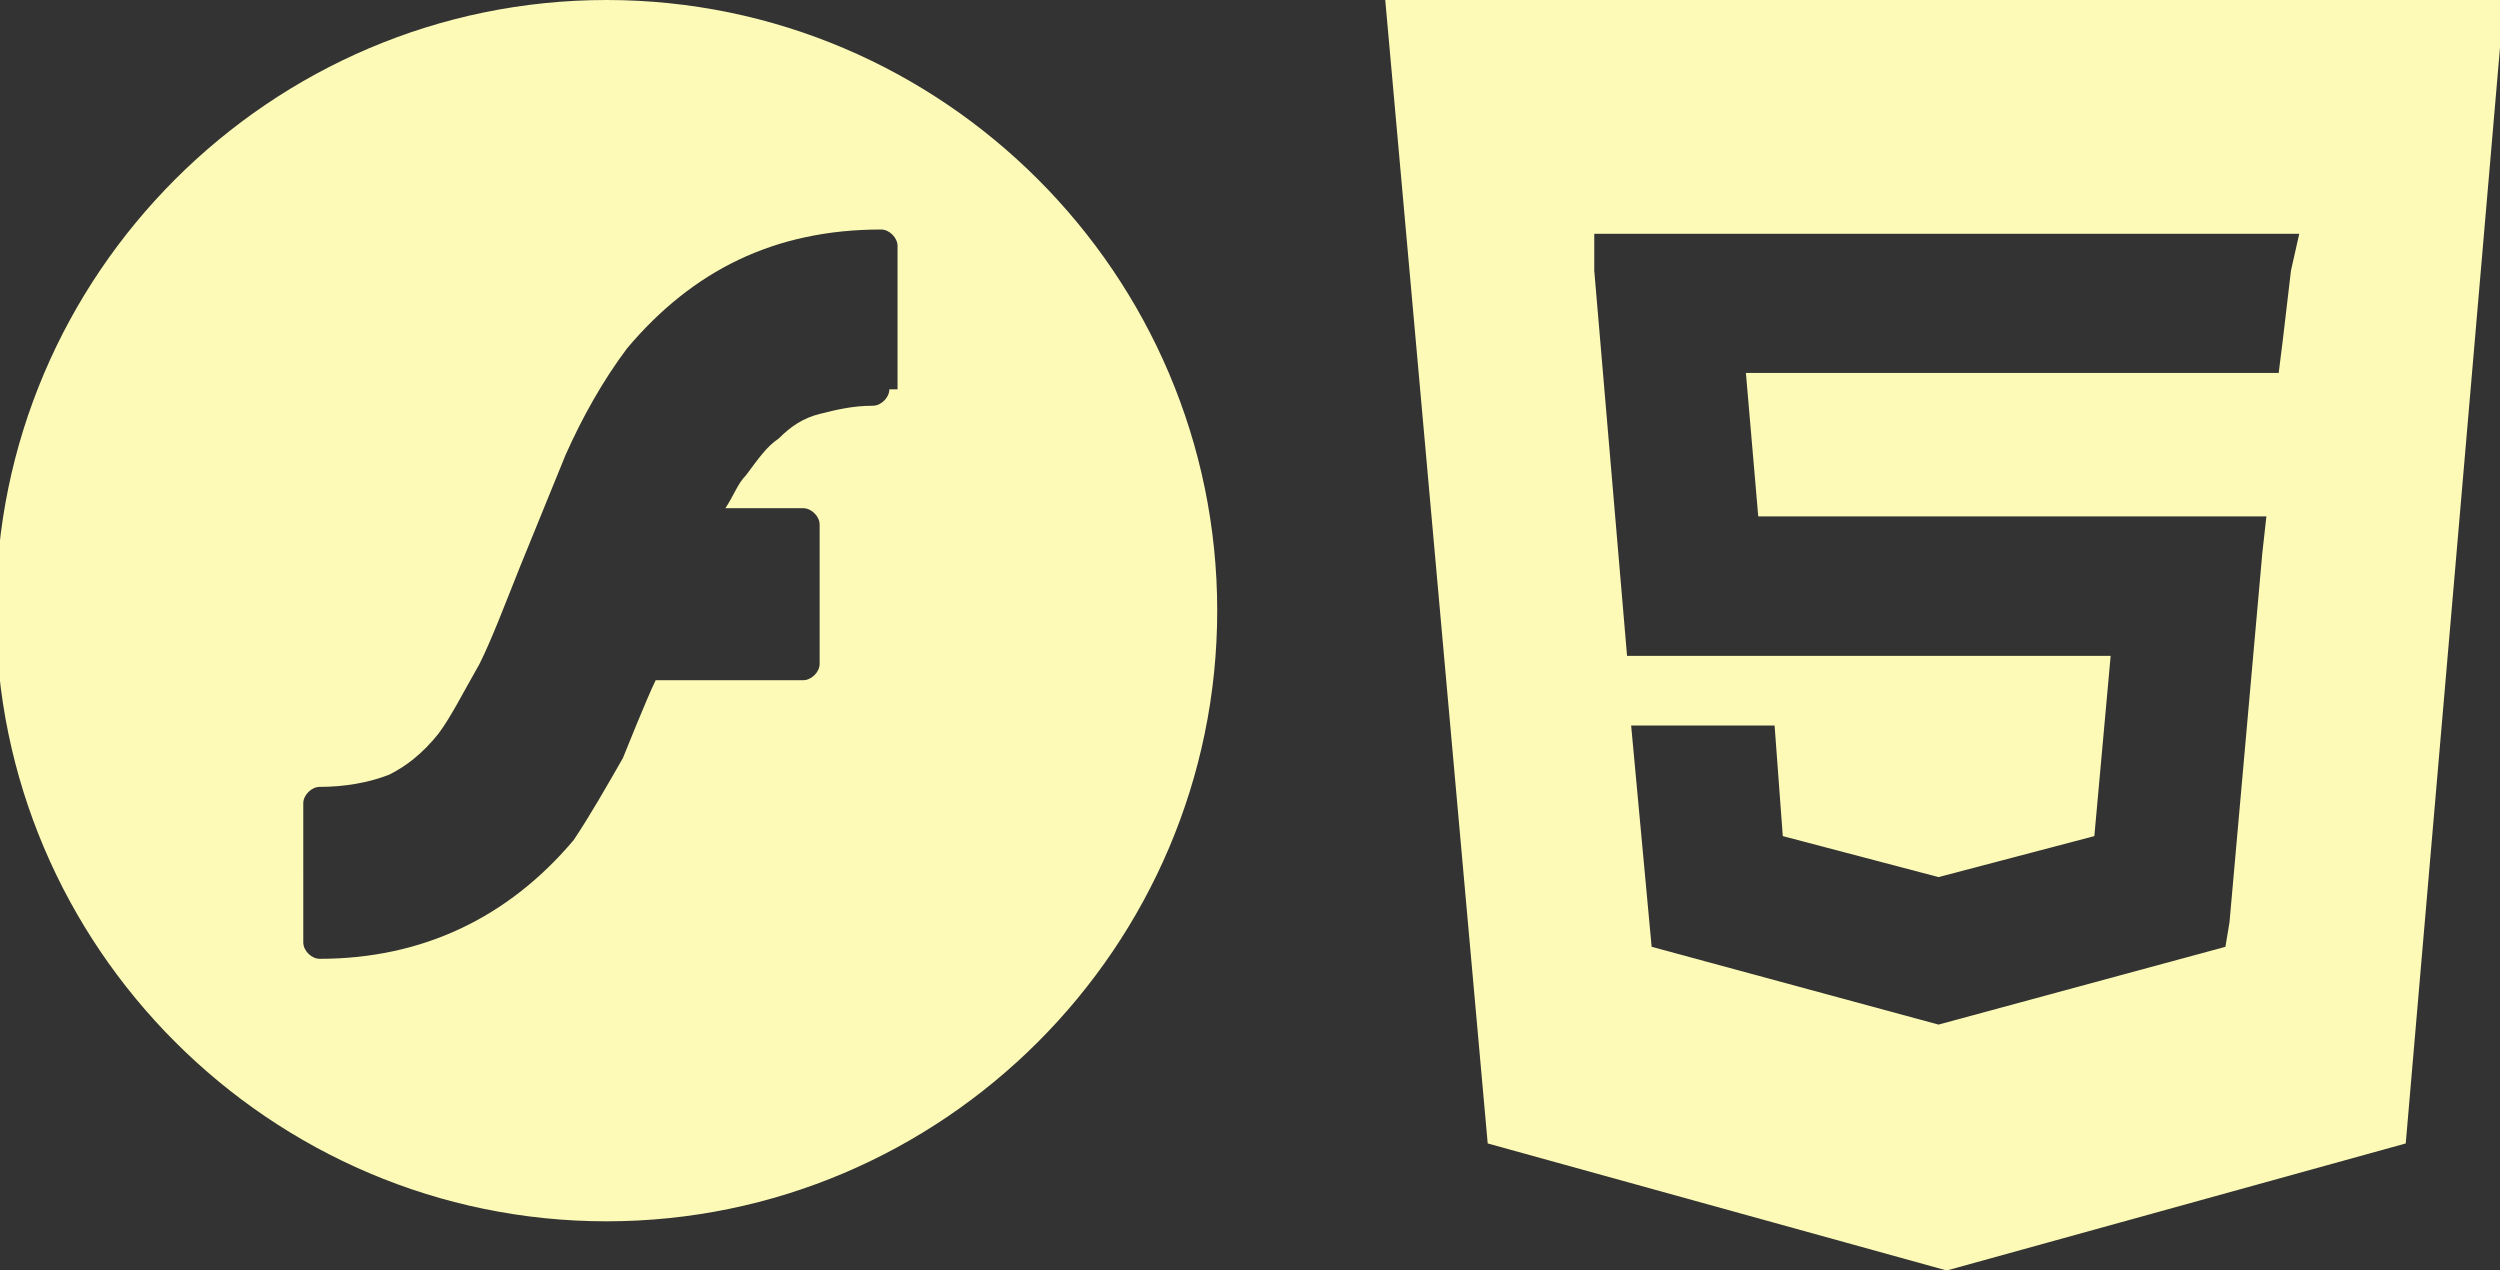 <?xml version="1.0" encoding="utf-8"?>
<!-- Generator: Adobe Illustrator 16.0.4, SVG Export Plug-In . SVG Version: 6.00 Build 0)  -->
<!DOCTYPE svg PUBLIC "-//W3C//DTD SVG 1.1//EN" "http://www.w3.org/Graphics/SVG/1.1/DTD/svg11.dtd">
<svg version="1.1" id="Capa_1" xmlns="http://www.w3.org/2000/svg" xmlns:xlink="http://www.w3.org/1999/xlink" x="0px" y="0px"
	 width="61px" height="31px" viewBox="0 0 61 31" enable-background="new 0 0 61 31" xml:space="preserve">
<rect x="0" y="0" width="61" height="31" fill="#333333" stroke="none"/>
<g>
	<path fill="#FCFAB6" d="M33.8,0l2.5,27.9L47.5,31l11.2-3.1L61.1,0H33.8z M55.9,6.6l-0.2,1.7L55.6,9.1l0,0H47.4l0,0H42.6l0.301,3.5
		h4.5l0,0h7H55.3l-0.1,0.9l-0.8,9L54.3,23.102L47.3,25l0,0l0,0l-7-1.898l-0.5-5.399h1.603H43.3l0.2,2.698l3.8,1l0,0l0,0l3.802-1
		l0.398-4.398h-4.2l0,0h-7.6l-0.8-9.399v-0.9h8.6l0,0h8.602L55.9,6.6z"/>
</g>
<g>
	<path fill="#FCFAB6" d="M14.8,0C6.6,0-0.1,6.7-0.1,14.9s6.7,14.9,14.9,14.9c8.2,0,14.9-6.7,14.9-14.9S23,0,14.8,0z M21.7,9.5
		c0,0.2-0.2,0.4-0.4,0.4c-0.5,0-0.9,0.1-1.3,0.2s-0.7,0.3-1,0.6l0,0c-0.3,0.2-0.5,0.5-0.8,0.899c-0.2,0.2-0.3,0.5-0.5,0.801
		c0.7,0,1.899,0,1.899,0c0.2,0,0.4,0.199,0.4,0.399v3.4c0,0.199-0.2,0.398-0.4,0.398c0,0-3.199,0-3.6,0
		c-0.2,0.399-0.8,1.899-0.8,1.899l0,0c-0.4,0.7-0.8,1.399-1.2,2c-1.6,1.899-3.7,2.899-6.2,2.899c-0.2,0-0.399-0.199-0.399-0.399
		V19.6C7.4,19.4,7.6,19.2,7.8,19.2c0.6,0,1.2-0.101,1.7-0.3c0.4-0.2,0.8-0.5,1.2-1c0.3-0.4,0.6-1,1-1.7l0,0c0.3-0.601,0.6-1.4,1-2.4
		l0,0l1.1-2.7c0.4-0.899,0.9-1.8,1.5-2.6l0,0c1.6-1.9,3.6-2.9,6.2-2.9c0.2,0,0.4,0.2,0.4,0.4v3.5H21.7L21.7,9.5z"/>
</g>
</svg>

